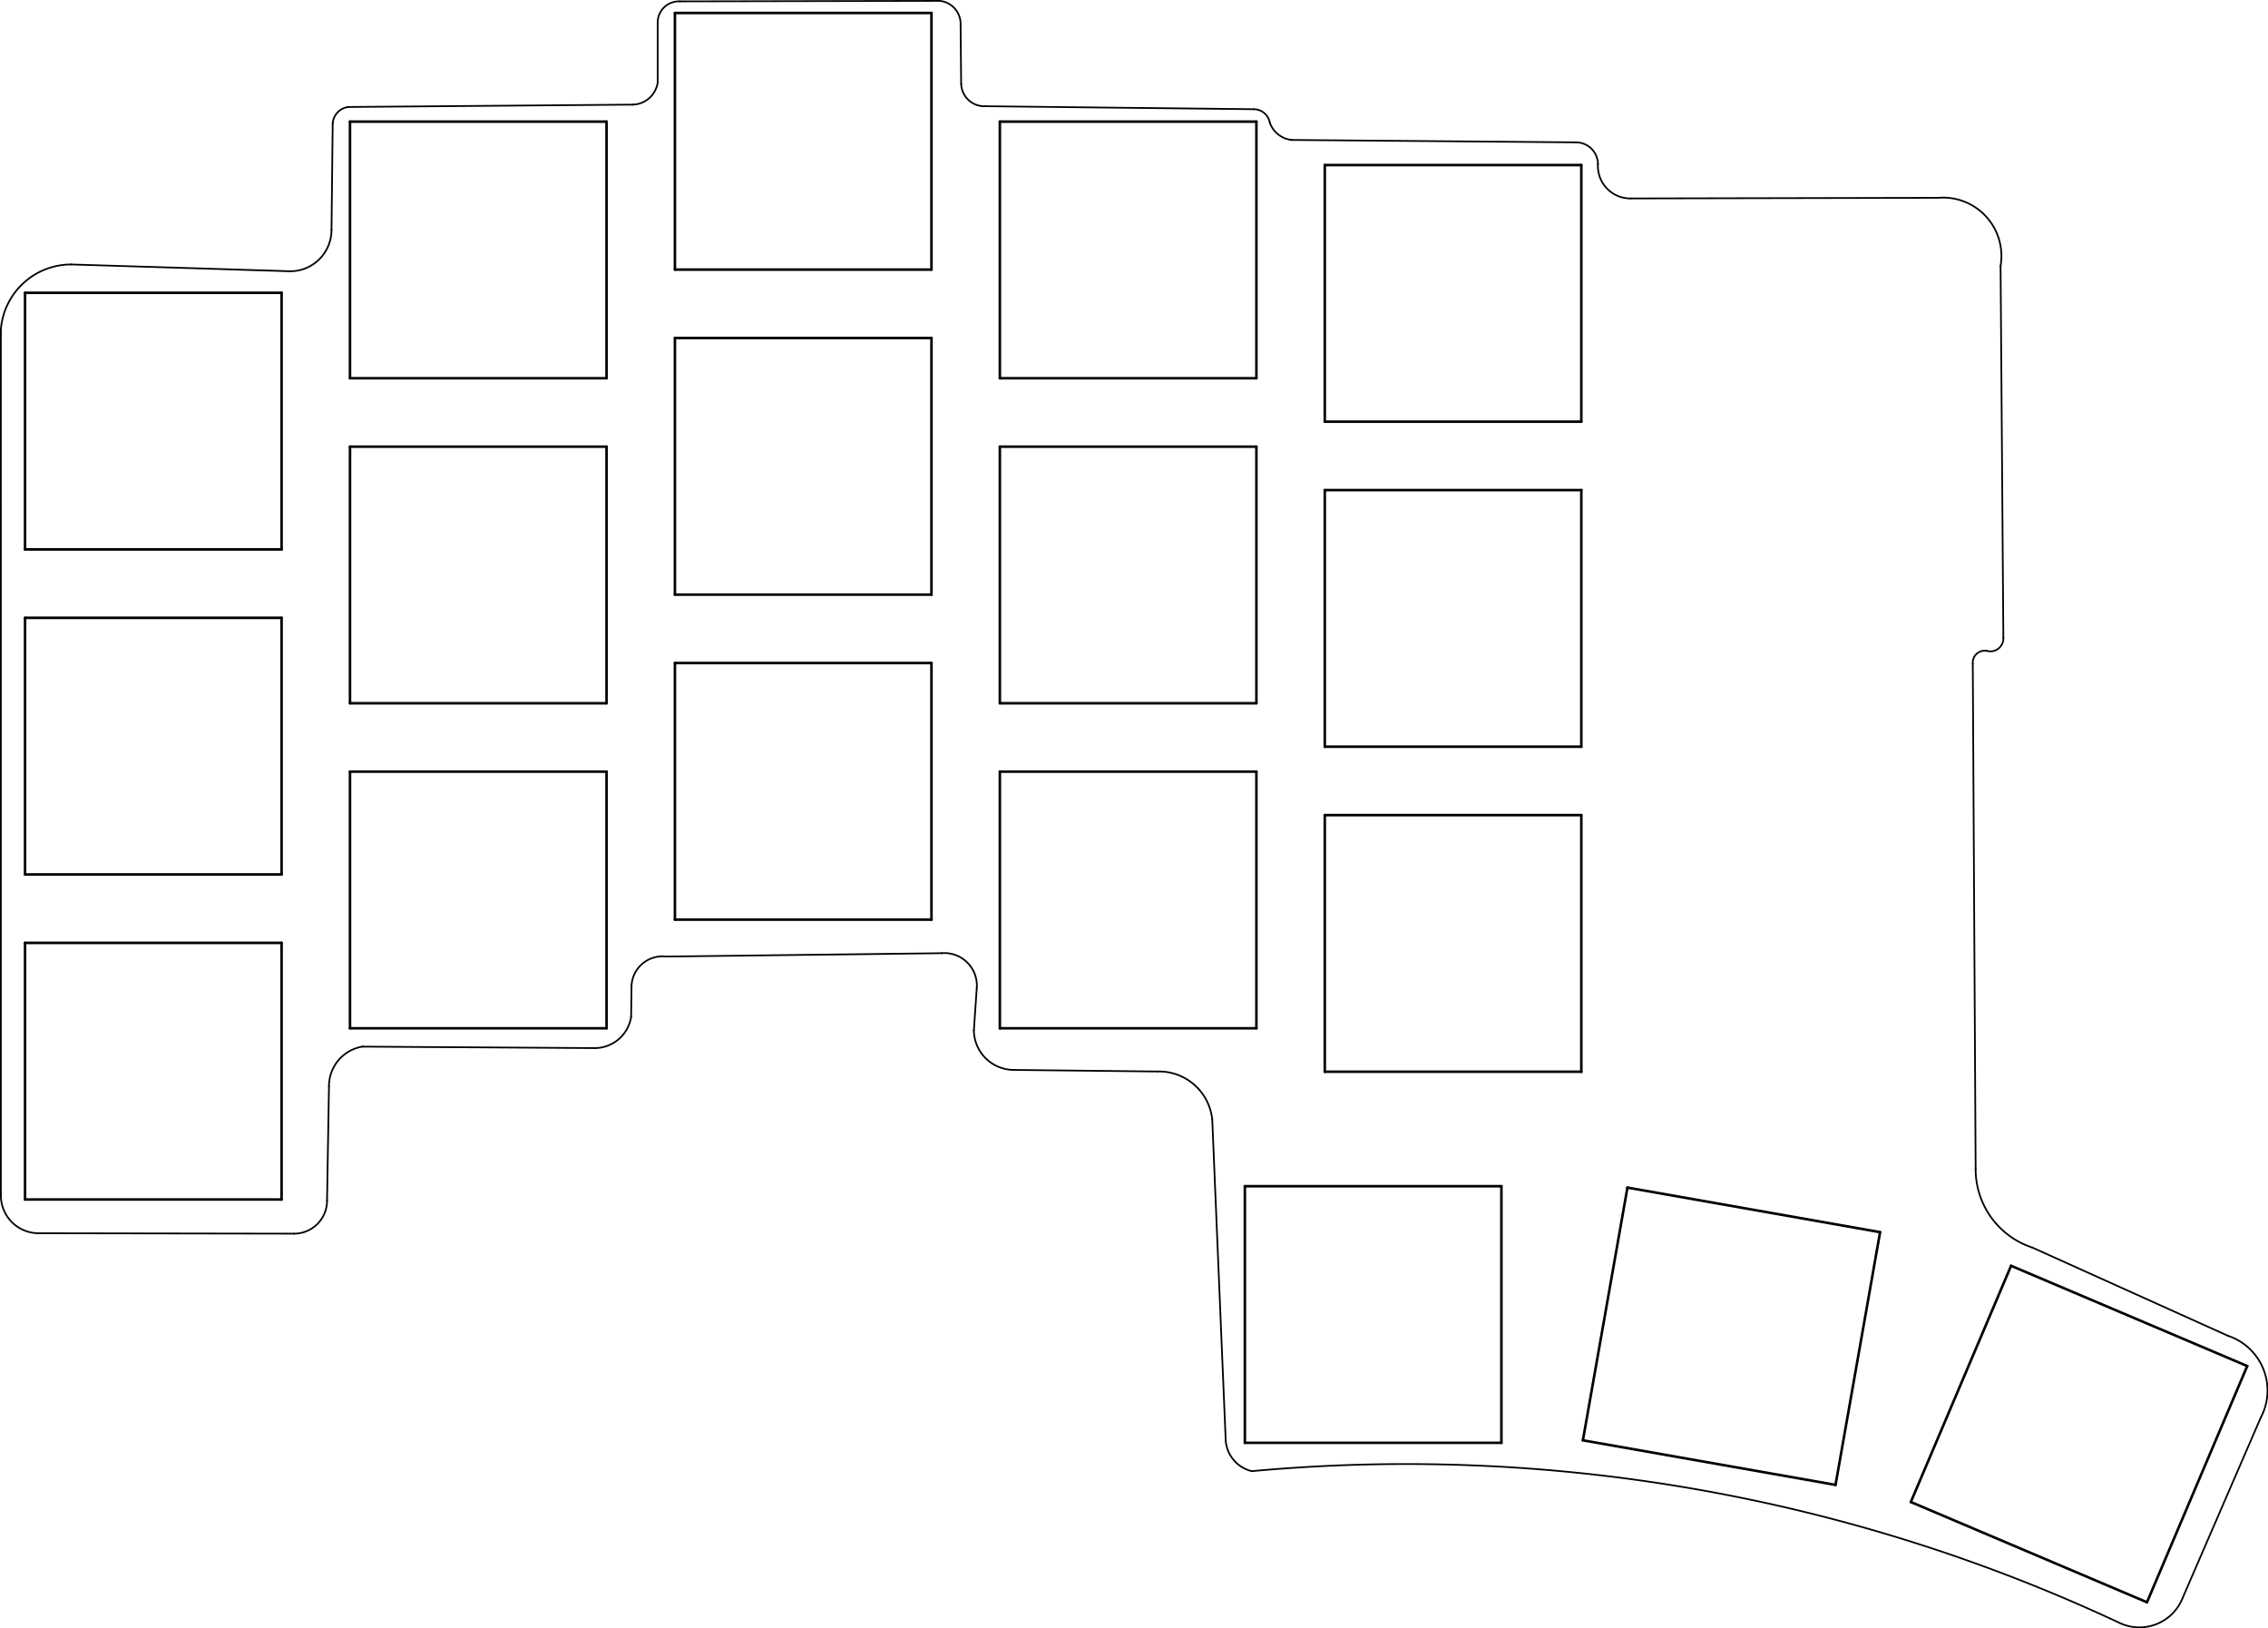 <svg xmlns:svg="http://www.w3.org/2000/svg" xmlns="http://www.w3.org/2000/svg" xmlns:xlink="http://www.w3.org/1999/xlink" version="1.1" width="132.613mm" height="95.174mm" viewBox="0 0 132.613 95.174">
<title>SVG Image created as cheapino-brd.svg date 2024/04/29 21:49:12 </title>
  <desc>Image generated by PCBNEW </desc>
<g style="fill:#000000; fill-opacity:1;stroke:#000000; stroke-opacity:1; stroke-linecap:round; stroke-linejoin:round;" transform="translate(0 0) scale(1 1)">
</g>


<g style="fill:none;  stroke:#000000; stroke-width:0.15; stroke-opacity:1;  stroke-linecap:round; stroke-linejoin:round;">
<path d="M20.465 7.109 L35.465 7.109 "/>
<path d="M20.465 22.109 L20.465 7.109 "/>
</g>

<g style="fill:none;  stroke:#000000; stroke-width:0.15; stroke-opacity:1;  stroke-linecap:round; stroke-linejoin:round;">
<path d="M35.465 7.109 L35.465 22.109 "/>
<path d="M35.465 22.109 L20.465 22.109 "/>
</g>

<g style="fill:none;  stroke:#000000; stroke-width:0.15; stroke-opacity:1;  stroke-linecap:round; stroke-linejoin:round;">
<path d="M1.465 17.116 L16.465 17.116 "/>
<path d="M1.465 32.116 L1.465 17.116 "/>
</g>

<g style="fill:none;  stroke:#000000; stroke-width:0.15; stroke-opacity:1;  stroke-linecap:round; stroke-linejoin:round;">
<path d="M16.465 17.116 L16.465 32.116 "/>
<path d="M16.465 32.116 L1.465 32.116 "/>
</g>



<g style="fill:none;  stroke:#000000; stroke-width:0.15; stroke-opacity:1;  stroke-linecap:round; stroke-linejoin:round;">
<path d="M77.462 47.647 L92.462 47.647 "/>
<path d="M77.462 62.647 L77.462 47.647 "/>
</g>

<g style="fill:none;  stroke:#000000; stroke-width:0.15; stroke-opacity:1;  stroke-linecap:round; stroke-linejoin:round;">
<path d="M92.462 47.647 L92.462 62.647 "/>
<path d="M92.462 62.647 L77.462 62.647 "/>
</g>

<g style="fill:none;  stroke:#000000; stroke-width:0.15; stroke-opacity:1;  stroke-linecap:round; stroke-linejoin:round;">
<path d="M77.462 9.649 L92.462 9.649 "/>
<path d="M77.462 24.649 L77.462 9.649 "/>
</g>

<g style="fill:none;  stroke:#000000; stroke-width:0.15; stroke-opacity:1;  stroke-linecap:round; stroke-linejoin:round;">
<path d="M92.462 9.649 L92.462 24.649 "/>
<path d="M92.462 24.649 L77.462 24.649 "/>
</g>

<g style="fill:none;  stroke:#000000; stroke-width:0.15; stroke-opacity:1;  stroke-linecap:round; stroke-linejoin:round;">
<path d="M39.464 19.758 L54.464 19.758 "/>
<path d="M39.464 34.758 L39.464 19.758 "/>
</g>

<g style="fill:none;  stroke:#000000; stroke-width:0.15; stroke-opacity:1;  stroke-linecap:round; stroke-linejoin:round;">
<path d="M54.464 19.758 L54.464 34.758 "/>
<path d="M54.464 34.758 L39.464 34.758 "/>
</g>

<g style="fill:none;  stroke:#000000; stroke-width:0.15; stroke-opacity:1;  stroke-linecap:round; stroke-linejoin:round;">
<path d="M20.465 45.107 L35.465 45.107 "/>
<path d="M20.465 60.107 L20.465 45.107 "/>
</g>

<g style="fill:none;  stroke:#000000; stroke-width:0.15; stroke-opacity:1;  stroke-linecap:round; stroke-linejoin:round;">
<path d="M35.465 45.107 L35.465 60.107 "/>
<path d="M35.465 60.107 L20.465 60.107 "/>
</g>

<g style="fill:none;  stroke:#000000; stroke-width:0.15; stroke-opacity:1;  stroke-linecap:round; stroke-linejoin:round;">
<path d="M20.465 26.108 L35.465 26.108 "/>
<path d="M20.465 41.108 L20.465 26.108 "/>
</g>

<g style="fill:none;  stroke:#000000; stroke-width:0.15; stroke-opacity:1;  stroke-linecap:round; stroke-linejoin:round;">
<path d="M35.465 26.108 L35.465 41.108 "/>
<path d="M35.465 41.108 L20.465 41.108 "/>
</g>

<g style="fill:none;  stroke:#000000; stroke-width:0.15; stroke-opacity:1;  stroke-linecap:round; stroke-linejoin:round;">
<path d="M1.465 36.115 L16.465 36.115 "/>
<path d="M1.465 51.115 L1.465 36.115 "/>
</g>

<g style="fill:none;  stroke:#000000; stroke-width:0.15; stroke-opacity:1;  stroke-linecap:round; stroke-linejoin:round;">
<path d="M16.465 36.115 L16.465 51.115 "/>
<path d="M16.465 51.115 L1.465 51.115 "/>
</g>

<g style="fill:none;  stroke:#000000; stroke-width:0.15; stroke-opacity:1;  stroke-linecap:round; stroke-linejoin:round;">
<path d="M58.463 26.108 L73.463 26.108 "/>
<path d="M58.463 41.108 L58.463 26.108 "/>
</g>

<g style="fill:none;  stroke:#000000; stroke-width:0.15; stroke-opacity:1;  stroke-linecap:round; stroke-linejoin:round;">
<path d="M73.463 26.108 L73.463 41.108 "/>
<path d="M73.463 41.108 L58.463 41.108 "/>
</g>

<g style="fill:none;  stroke:#000000; stroke-width:0.15; stroke-opacity:1;  stroke-linecap:round; stroke-linejoin:round;">
<path d="M58.463 7.109 L73.463 7.109 "/>
<path d="M58.463 22.109 L58.463 7.109 "/>
</g>

<g style="fill:none;  stroke:#000000; stroke-width:0.15; stroke-opacity:1;  stroke-linecap:round; stroke-linejoin:round;">
<path d="M73.463 7.109 L73.463 22.109 "/>
<path d="M73.463 22.109 L58.463 22.109 "/>
</g>

<g style="fill:none;  stroke:#000000; stroke-width:0.15; stroke-opacity:1;  stroke-linecap:round; stroke-linejoin:round;">
<path d="M1.465 55.115 L16.465 55.115 "/>
<path d="M1.465 70.115 L1.465 55.115 "/>
</g>

<g style="fill:none;  stroke:#000000; stroke-width:0.15; stroke-opacity:1;  stroke-linecap:round; stroke-linejoin:round;">
<path d="M16.465 55.115 L16.465 70.115 "/>
<path d="M16.465 70.115 L1.465 70.115 "/>
</g>

<g style="fill:none;  stroke:#000000; stroke-width:0.15; stroke-opacity:1;  stroke-linecap:round; stroke-linejoin:round;">
<path d="M92.554 84.192 L95.159 69.42 "/>
</g>

<g style="fill:none;  stroke:#000000; stroke-width:0.15; stroke-opacity:1;  stroke-linecap:round; stroke-linejoin:round;">
<path d="M95.159 69.42 L109.931 72.025 "/>
</g>

<g style="fill:none;  stroke:#000000; stroke-width:0.15; stroke-opacity:1;  stroke-linecap:round; stroke-linejoin:round;">
<path d="M107.326 86.797 L92.554 84.192 "/>
</g>

<g style="fill:none;  stroke:#000000; stroke-width:0.15; stroke-opacity:1;  stroke-linecap:round; stroke-linejoin:round;">
<path d="M109.931 72.025 L107.326 86.797 "/>
</g>

<g style="fill:none;  stroke:#000000; stroke-width:0.15; stroke-opacity:1;  stroke-linecap:round; stroke-linejoin:round;">
<path d="M72.789 69.339 L87.789 69.339 "/>
<path d="M72.789 84.339 L72.789 69.339 "/>
</g>

<g style="fill:none;  stroke:#000000; stroke-width:0.15; stroke-opacity:1;  stroke-linecap:round; stroke-linejoin:round;">
<path d="M87.789 69.339 L87.789 84.339 "/>
<path d="M87.789 84.339 L72.789 84.339 "/>
</g>

<g style="fill:none;  stroke:#000000; stroke-width:0.15; stroke-opacity:1;  stroke-linecap:round; stroke-linejoin:round;">
<path d="M77.462 28.648 L92.462 28.648 "/>
<path d="M77.462 43.648 L77.462 28.648 "/>
</g>

<g style="fill:none;  stroke:#000000; stroke-width:0.15; stroke-opacity:1;  stroke-linecap:round; stroke-linejoin:round;">
<path d="M92.462 28.648 L92.462 43.648 "/>
<path d="M92.462 43.648 L77.462 43.648 "/>
</g>

<g style="fill:none;  stroke:#000000; stroke-width:0.15; stroke-opacity:1;  stroke-linecap:round; stroke-linejoin:round;">
<path d="M39.464 0.759 L54.464 0.759 "/>
<path d="M39.464 15.759 L39.464 0.759 "/>
</g>

<g style="fill:none;  stroke:#000000; stroke-width:0.15; stroke-opacity:1;  stroke-linecap:round; stroke-linejoin:round;">
<path d="M54.464 0.759 L54.464 15.759 "/>
<path d="M54.464 15.759 L39.464 15.759 "/>
</g>

<g style="fill:none;  stroke:#000000; stroke-width:0.15; stroke-opacity:1;  stroke-linecap:round; stroke-linejoin:round;">
<path d="M111.729 87.798 L117.59 73.99 "/>
</g>

<g style="fill:none;  stroke:#000000; stroke-width:0.15; stroke-opacity:1;  stroke-linecap:round; stroke-linejoin:round;">
<path d="M117.59 73.99 L131.398 79.851 "/>
</g>

<g style="fill:none;  stroke:#000000; stroke-width:0.15; stroke-opacity:1;  stroke-linecap:round; stroke-linejoin:round;">
<path d="M125.537 93.659 L111.729 87.798 "/>
</g>

<g style="fill:none;  stroke:#000000; stroke-width:0.15; stroke-opacity:1;  stroke-linecap:round; stroke-linejoin:round;">
<path d="M131.398 79.851 L125.537 93.659 "/>
</g>

<g style="fill:none;  stroke:#000000; stroke-width:0.15; stroke-opacity:1;  stroke-linecap:round; stroke-linejoin:round;">
<path d="M39.464 38.757 L54.464 38.757 "/>
<path d="M39.464 53.757 L39.464 38.757 "/>
</g>

<g style="fill:none;  stroke:#000000; stroke-width:0.15; stroke-opacity:1;  stroke-linecap:round; stroke-linejoin:round;">
<path d="M54.464 38.757 L54.464 53.757 "/>
<path d="M54.464 53.757 L39.464 53.757 "/>
</g>

<g style="fill:none;  stroke:#000000; stroke-width:0.15; stroke-opacity:1;  stroke-linecap:round; stroke-linejoin:round;">
<path d="M58.463 45.107 L73.463 45.107 "/>
<path d="M58.463 60.107 L58.463 45.107 "/>
</g>

<g style="fill:none;  stroke:#000000; stroke-width:0.15; stroke-opacity:1;  stroke-linecap:round; stroke-linejoin:round;">
<path d="M73.463 45.107 L73.463 60.107 "/>
<path d="M73.463 60.107 L58.463 60.107 "/>
</g>

<g style="fill:none;  stroke:#000000; stroke-width:0.1; stroke-opacity:1;  stroke-linecap:round; stroke-linejoin:round;">
<path d="M19.454 7.198 L19.383 13.44 "/>
<path d="M116.183 38.048 A0.759 0.759 0.0 0 0 117.139 37.269"/>
<path d="M71.67 84.23 A1.997 1.997 0.0 0 0 73.193 85.995"/>
<path d="M67.675 62.634 L59.283 62.541 "/>
<path d="M20.382 6.253 A1.047 1.047 0.0 0 0 19.454 7.198"/>
<path d="M56.167 1.473 L56.2 4.904 "/>
<path d="M132.184 82.877 A3.374 3.374 0.0 0 0 130.264 78.079"/>
<path d="M39.75 0.08 L54.941 0.05 "/>
<path d="M115.518 68.304 A4.82 4.82 0.0 0 0 118.833 72.925"/>
<path d="M39.75 0.08 A1.243 1.243 0.0 0 0 38.456 1.273"/>
<path d="M34.772 61.265 A2.156 2.156 0.0 0 0 36.902 59.439"/>
<path d="M16.966 15.857 A2.417 2.417 0.0 0 0 19.383 13.44"/>
<path d="M116.976 15.546 L117.139 37.269 "/>
<path d="M118.833 72.925 L130.264 78.079 "/>
<path d="M21.181 61.18 L34.772 61.265 "/>
<path d="M4.165 15.459 A4.128 4.128 0.0 0 0 0.05 19.257"/>
<path d="M38.455 4.83 L38.456 1.273 "/>
<path d="M0.051 69.825 L0.05 19.257 "/>
<path d="M116.976 15.546 A3.413 3.413 0.0 0 0 113.33 11.563"/>
<path d="M2.26 72.088 L17.195 72.112 "/>
<path d="M93.434 9.605 A1.894 1.894 0.0 0 0 95.359 11.6"/>
<path d="M115.351 38.793 L115.518 68.304 "/>
<path d="M75.522 8.181 L92.15 8.321 "/>
<path d="M0.051 69.825 A2.209 2.209 0.0 0 0 2.26 72.088"/>
<path d="M56.944 60.224 A2.339 2.339 0.0 0 0 59.283 62.541"/>
<path d="M19.236 63.491 L19.123 70.184 "/>
<path d="M56.167 1.473 A1.357 1.357 0.0 0 0 54.941 0.05"/>
<path d="M132.184 82.877 L127.623 93.404 "/>
<path d="M57.111 57.778 L56.944 60.224 "/>
<path d="M17.195 72.112 A1.928 1.928 0.0 0 0 19.123 70.184"/>
<path d="M57.613 6.21 L73.304 6.384 "/>
<path d="M21.181 61.18 A2.341 2.341 0.0 0 0 19.236 63.491"/>
<path d="M4.165 15.459 L16.966 15.857 "/>
<path d="M37.011 6.116 L20.382 6.253 "/>
<path d="M124.001 94.897 A2.718 2.718 0.0 0 0 127.623 93.404"/>
<path d="M93.434 9.605 A1.284 1.284 0.0 0 0 92.15 8.321"/>
<path d="M37.011 6.116 A1.516 1.516 0.0 0 0 38.455 4.83"/>
<path d="M56.2 4.904 A1.357 1.357 0.0 0 0 57.613 6.21"/>
<path d="M74.248 7.171 A0.96 0.96 0.0 0 0 73.304 6.384"/>
<path d="M36.926 57.626 L36.902 59.439 "/>
<path d="M70.882 65.441 A3.132 3.132 0.0 0 0 67.675 62.634"/>
<path d="M70.882 65.441 L71.67 84.23 "/>
<path d="M55.051 55.718 L38.943 55.914 "/>
<path d="M57.111 57.778 A1.9 1.9 0.0 0 0 55.051 55.718"/>
<path d="M95.359 11.6 L113.33 11.563 "/>
<path d="M116.183 38.048 A0.703 0.703 0.0 0 0 115.351 38.793"/>
<path d="M38.943 55.914 A1.811 1.811 0.0 0 0 36.926 57.626"/>
<path d="M74.248 7.171 A1.532 1.532 0.0 0 0 75.522 8.181"/>
<path d="M124.001 94.897 A98.331 98.331 0.0 0 0 73.193 85.995"/>
</g> 
</svg>
